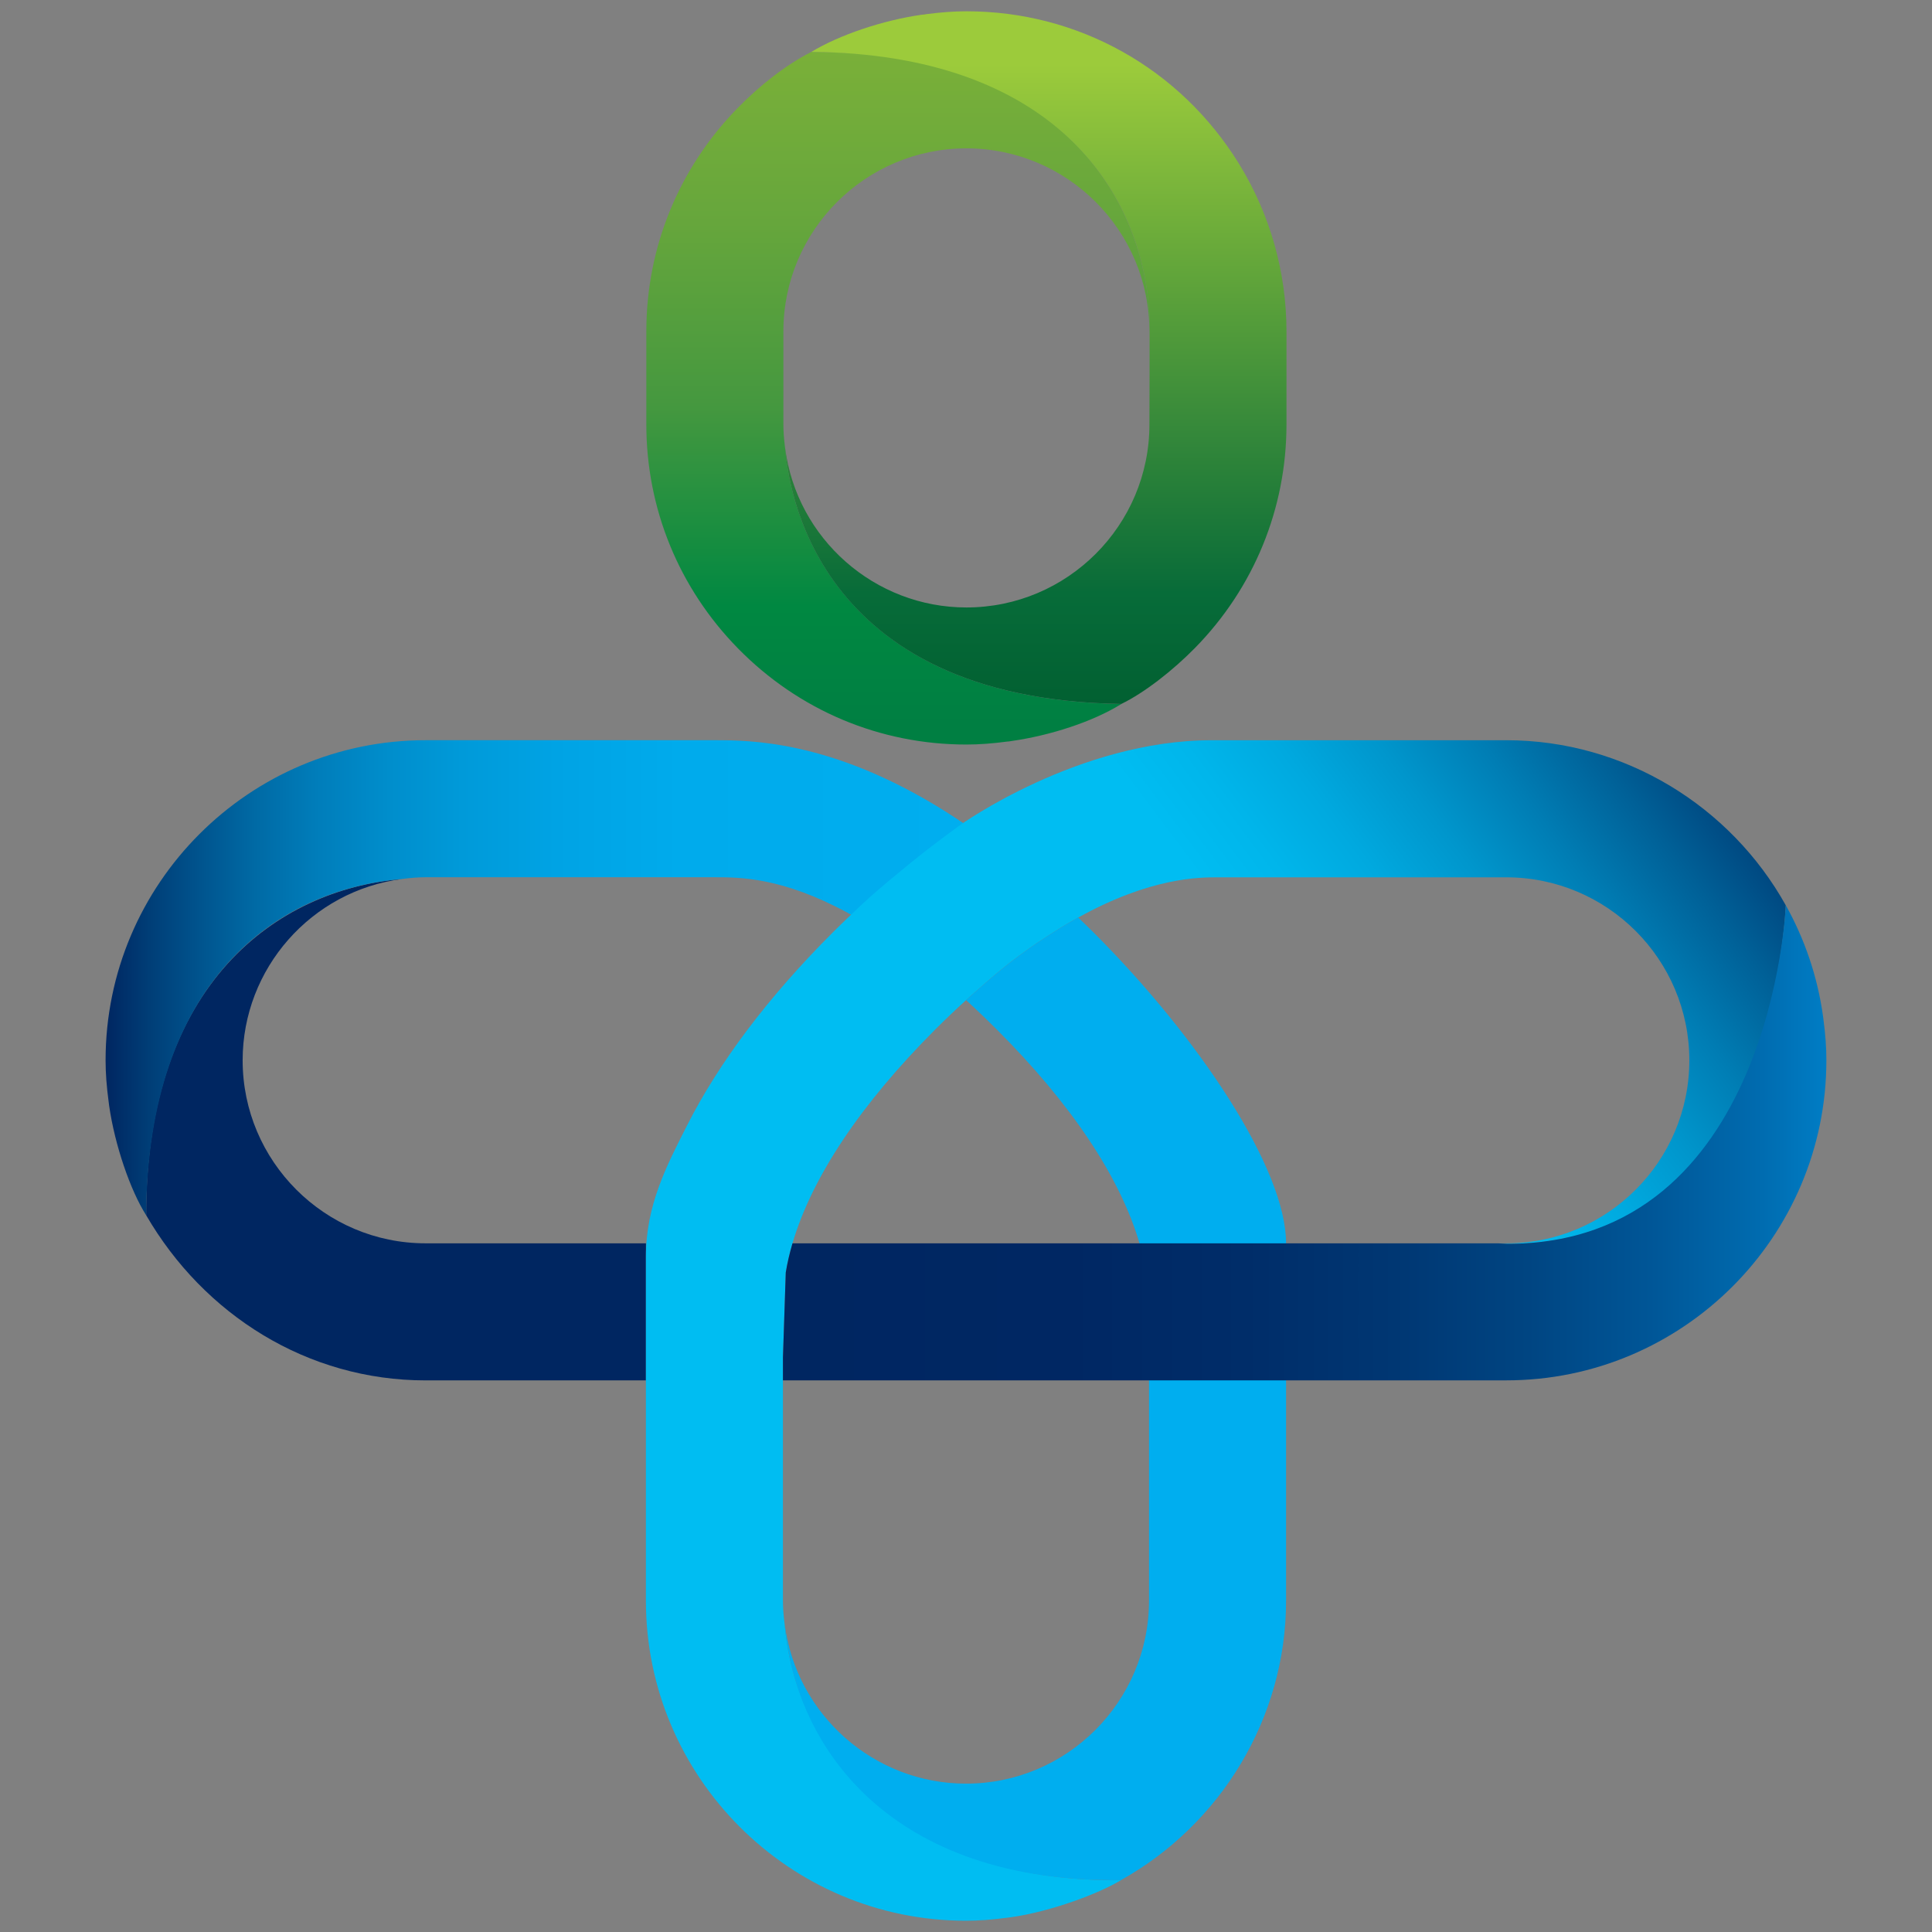 <?xml version="1.0" encoding="utf-8"?>
<!-- Generator: Adobe Illustrator 17.0.0, SVG Export Plug-In . SVG Version: 6.00 Build 0)  -->
<!DOCTYPE svg PUBLIC "-//W3C//DTD SVG 1.1//EN" "http://www.w3.org/Graphics/SVG/1.1/DTD/svg11.dtd">
<svg version="1.1" id="Layer_1" xmlns="http://www.w3.org/2000/svg" xmlns:xlink="http://www.w3.org/1999/xlink" x="0px" y="0px"
	 width="100px" height="100px" viewBox="0 0 100 100" enable-background="new 0 0 100 100" xml:space="preserve">
<rect x="0" y="0" width="100" height="100" fill="#808080" stroke="none"/>
<g>
	<g>
		<defs>
			<path id="SVGID_29_" d="M721.235,1201.012c-15.626-14.699-18.063-26.212-31.859-26.212c-13.798,0-562.891,0-576.952,0
				c-14.061,0-21.62,15.388-32.116,26.67l-12.293,14.036v296.966h666.142v-296.966L721.235,1201.012z"/>
		</defs>
		<use xlink:href="#SVGID_29_"  overflow="visible" fill="#FFFFFF"/>
		<clipPath id="SVGID_1_">
			<use xlink:href="#SVGID_29_"  overflow="visible"/>
		</clipPath>
		<g clip-path="url(#SVGID_1_)">
			<linearGradient id="SVGID_2_" gradientUnits="userSpaceOnUse" x1="56.916" y1="1011.341" x2="3817.295" y2="1011.341">
				<stop  offset="0" style="stop-color:#002661"/>
				<stop  offset="0.051" style="stop-color:#003E77"/>
				<stop  offset="0.11" style="stop-color:#00548E"/>
				<stop  offset="0.174" style="stop-color:#006AA5"/>
				<stop  offset="0.245" style="stop-color:#007DBA"/>
				<stop  offset="0.324" style="stop-color:#008DCB"/>
				<stop  offset="0.414" style="stop-color:#009AD9"/>
				<stop  offset="0.523" style="stop-color:#00A3E4"/>
				<stop  offset="0.667" style="stop-color:#00ABEC"/>
				<stop  offset="1" style="stop-color:#00AEEF"/>
			</linearGradient>
			<path fill="url(#SVGID_2_)" d="M1454.895-26C684.038-26,56.916,601.141,56.916,1371.983c0,55.954,4.423,114.14,13.345,180.876
				c0.779,5.853,1.375,11.342,2.228,17.334c24.587,171.983,87.497,348.029,161.616,478.488
				c17.65-1024.01,574.918-1421.331,1113.739-1468.164l4.706-0.511l0.029-0.004c39.311-5.029,71.832-7.386,102.316-7.386h109.445
				V-26H1454.895z"/>
		</g>
		<use xlink:href="#SVGID_29_"  overflow="visible" fill="none" stroke="#939598"/>
	</g>
</g>
<g>
	<path fill="none" d="M50.96,52.664c-0.318-0.307-0.637-0.607-0.956-0.898c-0.272,0.248-0.546,0.502-0.822,0.766l-0.036,0.035
		c-0.241,0.231-0.482,0.465-0.723,0.706c-3.875,3.875-6.403,7.67-7.402,11.081l17.96,0c-0.996-3.409-3.52-7.199-7.387-11.067
		C51.382,53.076,51.171,52.869,50.96,52.664z"/>
	<path fill="none" d="M40.527,82.849c0,0.358,0.027,0.74,0.086,1.202l0,0c0.601,4.715,4.636,8.271,9.387,8.271
		c5.223,0,9.473-4.25,9.473-9.473V71.448H40.527V82.849z"/>
	<path fill="none" d="M50.021,31.443c5.223,0,9.473-4.249,9.473-9.472l0.001-4.348h-0.001v-0.471c0-5.225-4.25-9.474-9.473-9.474
		c-5.224,0-9.473,4.25-9.473,9.473v4.819c0,0.361,0.028,0.747,0.088,1.212l0,0C41.241,27.892,45.276,31.443,50.021,31.443z"/>
	<path fill="#002661" d="M22.032,64.354c-5.224,0-9.473-4.25-9.473-9.473c0-4.745,3.552-8.78,8.261-9.385v0l0,0l-0.056,0.006
		c-6.385,0.555-13.22,5.37-13.198,17.399c2.99,5.151,8.343,8.548,14.467,8.548h11.401v-7.094H22.032z"/>
	<linearGradient id="SVGID_3_" gradientUnits="userSpaceOnUse" x1="5.465" y1="50.607" x2="50.028" y2="50.607">
		<stop  offset="0" style="stop-color:#002661"/>
		<stop  offset="0.051" style="stop-color:#003E77"/>
		<stop  offset="0.11" style="stop-color:#00548E"/>
		<stop  offset="0.174" style="stop-color:#006AA5"/>
		<stop  offset="0.245" style="stop-color:#007DBA"/>
		<stop  offset="0.324" style="stop-color:#008DCB"/>
		<stop  offset="0.414" style="stop-color:#009AD9"/>
		<stop  offset="0.523" style="stop-color:#00A3E4"/>
		<stop  offset="0.667" style="stop-color:#00ABEC"/>
		<stop  offset="1" style="stop-color:#00AEEF"/>
	</linearGradient>
	<path fill="url(#SVGID_3_)" d="M48.859,41.953c-5.831-3.64-10.069-3.64-11.879-3.64H22.032c-9.135,0-16.567,7.432-16.567,16.567
		c0,0.663,0.052,1.353,0.158,2.144c0.009,0.069,0.016,0.134,0.026,0.205c0.291,2.038,1.103,4.397,1.915,5.67
		c0.086-12.177,6.813-16.844,13.198-17.399l0.056-0.006l0,0c0.466-0.06,0.851-0.088,1.213-0.088H36.98c1.308,0,3.497,0,6.879,1.833
		c0.123,0.066,0.247,0.143,0.371,0.213c0.361-0.346,0.728-0.69,1.102-1.029c1.252-1.096,2.765-2.323,3.872-3.139l0.777-0.573
		l0.028,0.019c0.006-0.004,0.012-0.008,0.018-0.012C49.639,42.455,49.249,42.197,48.859,41.953z"/>
	<linearGradient id="SVGID_4_" gradientUnits="userSpaceOnUse" x1="94.433" y1="39.573" x2="35.226" y2="83.978">
		<stop  offset="0.015" style="stop-color:#002661"/>
		<stop  offset="0.062" style="stop-color:#004079"/>
		<stop  offset="0.122" style="stop-color:#006097"/>
		<stop  offset="0.182" style="stop-color:#007DB4"/>
		<stop  offset="0.24" style="stop-color:#0096CC"/>
		<stop  offset="0.297" style="stop-color:#00A9DF"/>
		<stop  offset="0.35" style="stop-color:#00B6EB"/>
		<stop  offset="0.398" style="stop-color:#00BDF2"/>
	</linearGradient>
	<path fill="url(#SVGID_4_)" d="M77.968,38.314H62.723c-6.916,0-13.039,4.399-13.039,4.399l-0.777,0.573
		c-1.107,0.816-2.62,2.042-3.872,3.139c-0.374,0.339-0.741,0.683-1.102,1.029c-0.279,0.267-0.556,0.536-0.824,0.804
		c-3.338,3.338-5.88,6.706-7.555,10.009c-1.045,2.062-2.122,4.109-2.122,6.781v0.899v5.502v11.401
		c0,9.135,7.432,16.567,16.567,16.567c0.663,0,1.352-0.052,2.143-0.158c0.068-0.009,0.132-0.016,0.201-0.026l0.003,0
		c2.038-0.291,4.531-1.217,5.671-1.915c-11.617,0.108-16.849-6.818-17.4-13.21l-0.006-0.056v0c-0.059-0.462-0.086-0.844-0.086-1.202
		V71.448v-1.182l0.146-4.403c0.08-0.493,0.198-0.997,0.348-1.508c0.999-3.411,3.528-7.206,7.402-11.081
		c0.24-0.241,0.482-0.475,0.723-0.706l0.036-0.035c0.275-0.264,0.549-0.518,0.822-0.766c0.072-0.065,0.144-0.132,0.215-0.196
		l0.003,0.001l0.696-0.613c0.841-0.741,1.831-1.562,3.374-2.553c0.419-0.274,0.847-0.536,1.292-0.79l0.034-0.019
		c0.065-0.037,0.127-0.068,0.191-0.104c3.744-2.079,6.257-2.083,7.212-2.083h14.948c5.224,0,9.473,4.25,9.473,9.473
		c0,5.224-4.25,9.473-9.473,9.473h-0.472v0.001h0.048c0.09,0.003,0.179,0.009,0.267,0.015c0.073,0.005,0.146,0.011,0.22,0.011
		c13.874,0,14.402-17.524,14.402-17.524C89.576,41.736,84.095,38.314,77.968,38.314z"/>
	<path fill="#00AEEF" d="M66.567,64.354c0-3.84-4.485-10.609-9.957-16.082c-0.267-0.267-0.535-0.524-0.802-0.781
		c-0.064,0.036-0.126,0.067-0.191,0.104l-0.034,0.019c-0.444,0.254-0.873,0.517-1.292,0.79c-1.543,0.991-2.532,1.813-3.374,2.553
		l-0.696,0.613l-0.003-0.001c-0.071,0.064-0.143,0.131-0.215,0.196c0.319,0.292,0.638,0.591,0.956,0.898
		c0.211,0.204,0.423,0.412,0.634,0.623c3.868,3.868,6.391,7.658,7.387,11.067c0.15,0.512,0.267,1.015,0.347,1.509l0.146,4.232v1.353
		v11.401c0,5.224-4.25,9.473-9.473,9.473c-4.751,0-8.787-3.556-9.387-8.271v0l0.006,0.056c0.551,6.391,5.514,13.345,17.4,13.21
		c5.122-2.858,8.548-8.343,8.548-14.467V71.448V64.354L66.567,64.354z"/>
	<path d="M47.896,0.737l-0.192,0.027c0.07-0.01,0.134-0.017,0.202-0.026L47.896,0.737z"/>
	<path d="M52.175,38.38l0.195-0.028c-0.071,0.01-0.136,0.017-0.205,0.026L52.175,38.38z"/>
	<linearGradient id="SVGID_5_" gradientUnits="userSpaceOnUse" x1="46.479" y1="40.049" x2="46.479" y2="-9.524">
		<stop  offset="0.051" style="stop-color:#007F42"/>
		<stop  offset="0.175" style="stop-color:#008841"/>
		<stop  offset="0.385" style="stop-color:#45983F"/>
		<stop  offset="0.574" style="stop-color:#66A63C"/>
		<stop  offset="0.735" style="stop-color:#78AF39"/>
		<stop  offset="0.847" style="stop-color:#7EB338"/>
	</linearGradient>
	<path fill="url(#SVGID_5_)" d="M59.496,16.3c-0.367-6.51-5.144-13.614-17.5-13.614c-1.347,0.689-2.68,1.747-3.805,2.894
		c-3.055,3.114-4.737,7.224-4.737,11.571v4.819c0,4.352,1.683,8.466,4.738,11.585c3.147,3.212,7.348,4.982,11.829,4.982
		c0.663,0,1.352-0.052,2.144-0.158c0.069-0.009,0.134-0.016,0.205-0.026c1.989-0.284,4.197-0.996,5.67-1.915
		c-15.977-0.239-17.246-11.44-17.398-13.199l-0.006-0.056v0c-0.06-0.465-0.088-0.851-0.088-1.212v-4.819
		c0-5.224,4.249-9.473,9.473-9.473c5.223,0,9.473,4.25,9.473,9.474C59.494,17.152,59.513,16.606,59.496,16.3z"/>
	<linearGradient id="SVGID_6_" gradientUnits="userSpaceOnUse" x1="53.612" y1="76.537" x2="53.612" y2="-21.74">
		<stop  offset="0" style="stop-color:#00431E"/>
		<stop  offset="0.123" style="stop-color:#00441F"/>
		<stop  offset="0.22" style="stop-color:#004923"/>
		<stop  offset="0.307" style="stop-color:#005128"/>
		<stop  offset="0.389" style="stop-color:#005C2F"/>
		<stop  offset="0.467" style="stop-color:#076C39"/>
		<stop  offset="0.469" style="stop-color:#096C39"/>
		<stop  offset="0.745" style="stop-color:#9CCB3B"/>
	</linearGradient>
	<path fill="url(#SVGID_6_)" d="M64.124,8.468c-3.05-4.937-8.322-7.884-14.103-7.884c-0.653,0-1.333,0.051-2.115,0.154
		c-0.068,0.009-0.132,0.016-0.202,0.026c-2.003,0.282-4.269,1.049-5.708,1.922C54.413,2.789,59.129,9.79,59.496,16.3
		c0.017,0.306-0.002,5.67-0.002,5.67c0,5.223-4.25,9.472-9.473,9.472c-4.745,0-8.78-3.552-9.385-8.261v0l0.006,0.056
		c0.153,1.759,1.402,12.959,17.398,13.199c1.203-0.583,2.687-1.75,3.814-2.9c3.053-3.113,4.734-7.221,4.734-11.567v-4.819
		C66.588,14.08,65.736,11.077,64.124,8.468z"/>
	<linearGradient id="SVGID_7_" gradientUnits="userSpaceOnUse" x1="40.527" y1="59.152" x2="94.535" y2="59.152">
		<stop  offset="0" style="stop-color:#002661"/>
		<stop  offset="0.273" style="stop-color:#002763"/>
		<stop  offset="0.444" style="stop-color:#002D69"/>
		<stop  offset="0.587" style="stop-color:#003773"/>
		<stop  offset="0.714" style="stop-color:#004582"/>
		<stop  offset="0.831" style="stop-color:#005697"/>
		<stop  offset="0.939" style="stop-color:#006CB0"/>
		<stop  offset="1" style="stop-color:#007DC5"/>
	</linearGradient>
	<path fill="url(#SVGID_7_)" d="M94.381,52.766c-0.009-0.068-0.016-0.132-0.026-0.202l-0.001-0.003
		c-0.289-2.051-0.956-3.975-1.922-5.705c0,0-0.7,17.524-14.402,17.524c-0.074,0-0.147-0.006-0.22-0.011
		c-0.089-0.006-0.177-0.012-0.267-0.015h-0.048l-18.516,0v0l-17.96,0c-0.15,0.512-0.267,1.015-0.348,1.508l-0.146,4.403v1.182
		h16.226h2.72h18.495c9.135,0,16.567-7.432,16.567-16.567C94.535,54.229,94.484,53.549,94.381,52.766z"/>
</g>
</svg>
